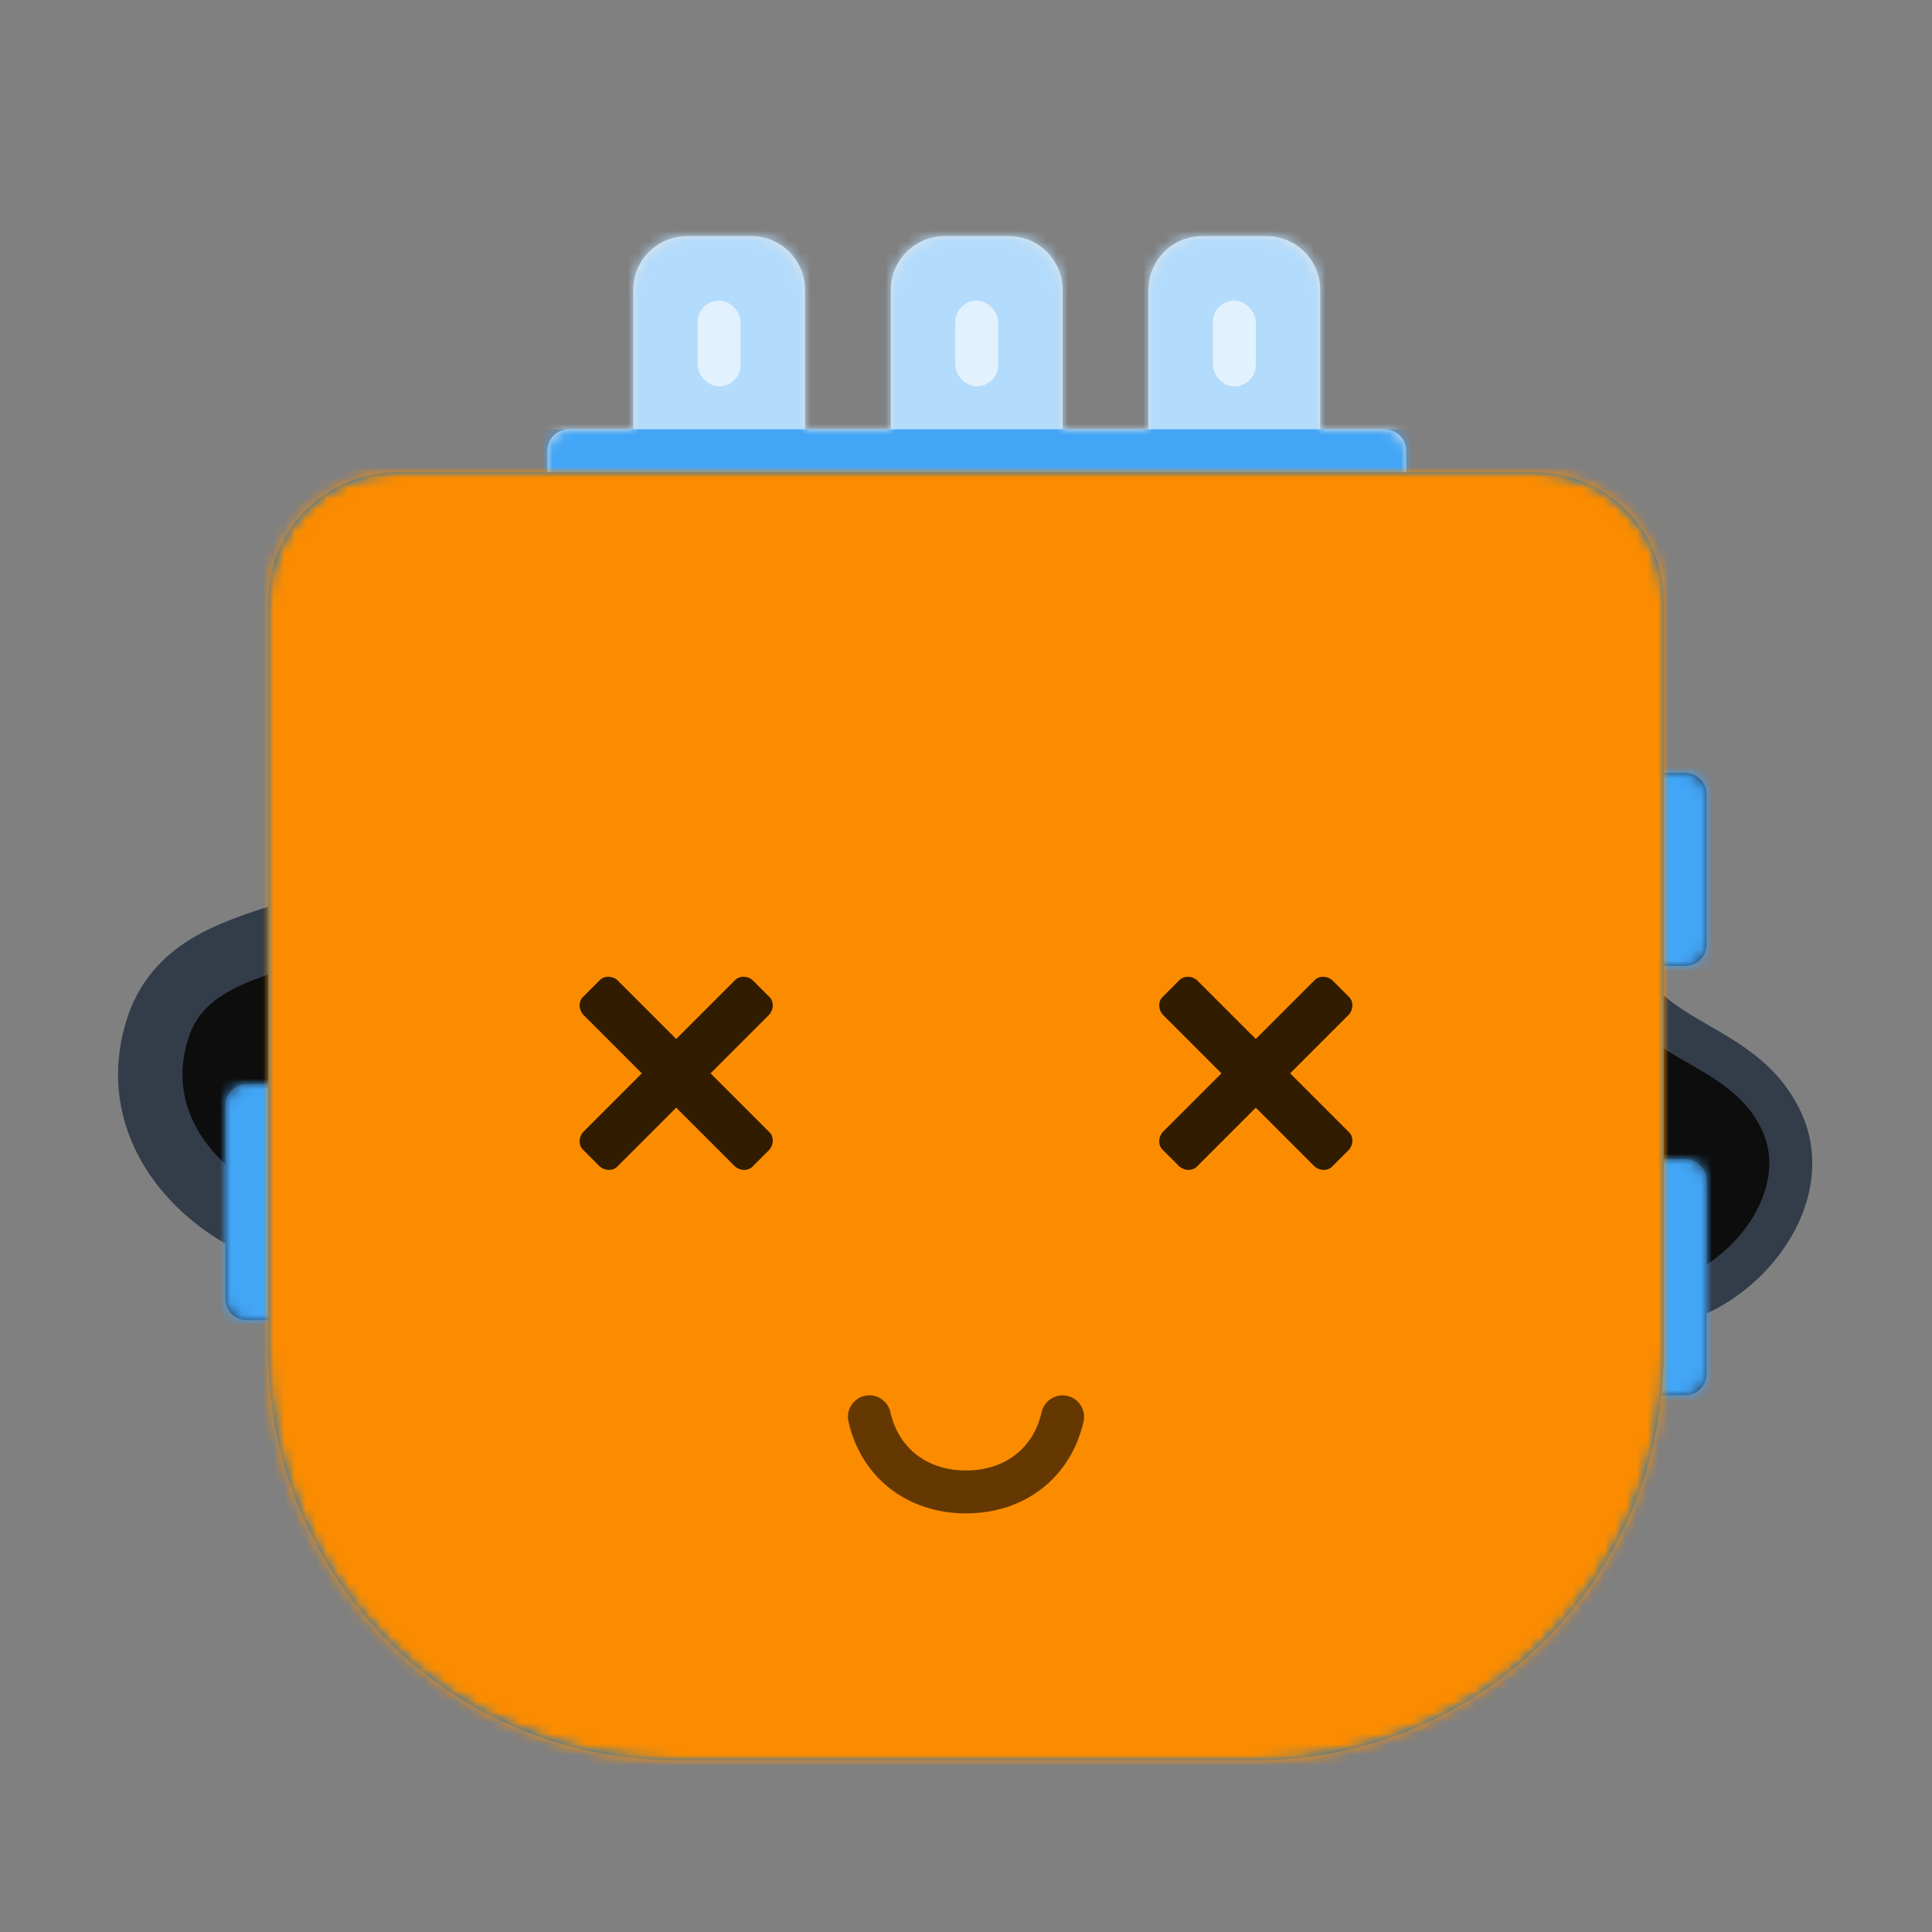 <svg xmlns:dc="http://purl.org/dc/elements/1.1/" xmlns:cc="http://creativecommons.org/ns#" xmlns:rdf="http://www.w3.org/1999/02/22-rdf-syntax-ns#" xmlns:svg="http://www.w3.org/2000/svg" xmlns="http://www.w3.org/2000/svg" viewBox="0 0 180 180"><rect x="0" y="0" width="180" height="180" fill="#808080" stroke="none"/><mask id="avatarsRadiusMask"><rect width="180" height="180" rx="0" ry="0" x="0" y="0" fill="#fff"/></mask><g mask="url(#avatarsRadiusMask)"><g transform="translate(0, 66)"><g opacity="0.9"><path id="Cable" d="M38 12C35.046 23.697 18.096 18.666 14.631 30.009C11.167 41.352 22.657 50 32.155 50" stroke="#2A3544" stroke-width="6"/><path id="Cable_2" d="M150 55C158.394 58.486 170.102 47.406 166 38.5C161.898 29.594 150 31.806 150 19.195" stroke="#2A3544" stroke-width="4"/></g><path fill-rule="evenodd" clip-rule="evenodd" d="M138 6C136.895 6 136 6.895 136 8V22C136 23.105 136.895 24 138 24H157C158.105 24 159 23.105 159 22V8C159 6.895 158.105 6 157 6H138ZM21 37C21 35.895 21.895 35 23 35H35C36.105 35 37 35.895 37 37V55C37 56.105 36.105 57 35 57H23C21.895 57 21 56.105 21 55V37ZM136 44C136 42.895 136.895 42 138 42H157C158.105 42 159 42.895 159 44V62C159 63.105 158.105 64 157 64H138C136.895 64 136 63.105 136 62V44Z" fill="#273951"/><mask id="sidesCables01Mask0" mask-type="alpha" maskUnits="userSpaceOnUse" x="21" y="6" width="138" height="58"><path fill-rule="evenodd" clip-rule="evenodd" d="M138 6C136.895 6 136 6.895 136 8V22C136 23.105 136.895 24 138 24H157C158.105 24 159 23.105 159 22V8C159 6.895 158.105 6 157 6H138ZM21 37C21 35.895 21.895 35 23 35H35C36.105 35 37 35.895 37 37V55C37 56.105 36.105 57 35 57H23C21.895 57 21 56.105 21 55V37ZM136 44C136 42.895 136.895 42 138 42H157C158.105 42 159 42.895 159 44V62C159 63.105 158.105 64 157 64H138C136.895 64 136 63.105 136 62V44Z" fill="white"/></mask><g mask="url(#sidesCables01Mask0)"><rect width="180" height="76" fill="#42A5F5"/></g></g><g transform="translate(41, 0)"><path fill-rule="evenodd" clip-rule="evenodd" d="M23 22C20.239 22 18 24.239 18 27V40H12C10.895 40 10 40.895 10 42V52H18H34H42H58H66H82H90V42C90 40.895 89.105 40 88 40H82V27C82 24.239 79.761 22 77 22H71C68.239 22 66 24.239 66 27V40H58V27C58 24.239 55.761 22 53 22H47C44.239 22 42 24.239 42 27V40H34V27C34 24.239 31.761 22 29 22H23Z" fill="#E1E6E8"/><mask id="topLightsMask0" mask-type="alpha" maskUnits="userSpaceOnUse" x="10" y="22" width="80" height="30"><path fill-rule="evenodd" clip-rule="evenodd" d="M23 22C20.239 22 18 24.239 18 27V40H12C10.895 40 10 40.895 10 42V52H18H34H42H58H66H82H90V42C90 40.895 89.105 40 88 40H82V27C82 24.239 79.761 22 77 22H71C68.239 22 66 24.239 66 27V40H58V27C58 24.239 55.761 22 53 22H47C44.239 22 42 24.239 42 27V40H34V27C34 24.239 31.761 22 29 22H23Z" fill="white"/></mask><g mask="url(#topLightsMask0)"><rect width="100" height="52" fill="#42A5F5"/><rect width="100" height="40" fill="white" fill-opacity="0.6"/><rect x="24" y="28" width="4" height="8" rx="2" fill="white" fill-opacity="0.6"/><rect x="48" y="28" width="4" height="8" rx="2" fill="white" fill-opacity="0.6"/><rect x="72" y="28" width="4" height="8" rx="2" fill="white" fill-opacity="0.6"/></g></g><g transform="translate(25, 44)"><path d="M0 12C0 5.373 5.373 0 12 0H118C124.627 0 130 5.373 130 12V82C130 102.987 112.987 120 92 120H38C17.013 120 0 102.987 0 82V12Z" fill="#0076DE"/><mask id="faceSquare01Mask0" mask-type="alpha" maskUnits="userSpaceOnUse" x="0" y="0" width="130" height="120"><path d="M0 12C0 5.373 5.373 0 12 0H118C124.627 0 130 5.373 130 12V82C130 102.987 112.987 120 92 120H38C17.013 120 0 102.987 0 82V12Z" fill="white"/></mask><g mask="url(#faceSquare01Mask0)"><rect x="-2" y="-2" width="134" height="124" fill="#FB8C00"/> undefined </g></g><g transform="translate(52, 124)"><path d="M27.049 8.442C26.805 7.364 27.481 6.293 28.558 6.049C29.636 5.806 30.707 6.481 30.951 7.559C31.72 10.958 34.402 13 38 13C41.598 13 44.28 10.958 45.049 7.559C45.293 6.481 46.364 5.806 47.441 6.049C48.519 6.293 49.194 7.364 48.951 8.442C47.76 13.702 43.43 17 38 17C32.57 17 28.24 13.702 27.049 8.442Z" fill="black" fill-opacity="0.6"/></g><g transform="translate(38, 76)"><path fill-rule="evenodd" clip-rule="evenodd" d="M25 27.2L30.5 32.7C31 33.1 31.7 33.1 32.1 32.7L33.7 31.1C34.1 30.6 34.1 29.9 33.7 29.5L28.2 24L33.7 18.5C34.1 18 34.1 17.3 33.7 16.9L32.1 15.3C31.6 14.9 30.9 14.9 30.5 15.3L25 20.8L19.5 15.3C19 14.9 18.3 14.9 17.9 15.3L16.3 16.9C15.9 17.3 15.9 18 16.3 18.5L21.8 24L16.3 29.5C15.9 30 15.9 30.7 16.3 31.1L17.9 32.7C18.4 33.1 19.1 33.1 19.5 32.7L25 27.2Z" fill="black" fill-opacity="0.8"/><path fill-rule="evenodd" clip-rule="evenodd" d="M79 27.2L84.5 32.7C85 33.1 85.7 33.1 86.1 32.7L87.7 31.1C88.1 30.6 88.1 29.9 87.7 29.5L82.2 24L87.7 18.5C88.1 18 88.1 17.3 87.7 16.9L86.1 15.3C85.6 14.9 84.9 14.9 84.5 15.3L79 20.8L73.5 15.3C73 14.9 72.3 14.9 71.9 15.3L70.3 16.9C69.9 17.3 69.9 18 70.3 18.5L75.8 24L70.3 29.5C69.9 30 69.9 30.7 70.3 31.1L71.9 32.7C72.4 33.1 73.1 33.1 73.5 32.7L79 27.2Z" fill="black" fill-opacity="0.8"/></g></g></svg>